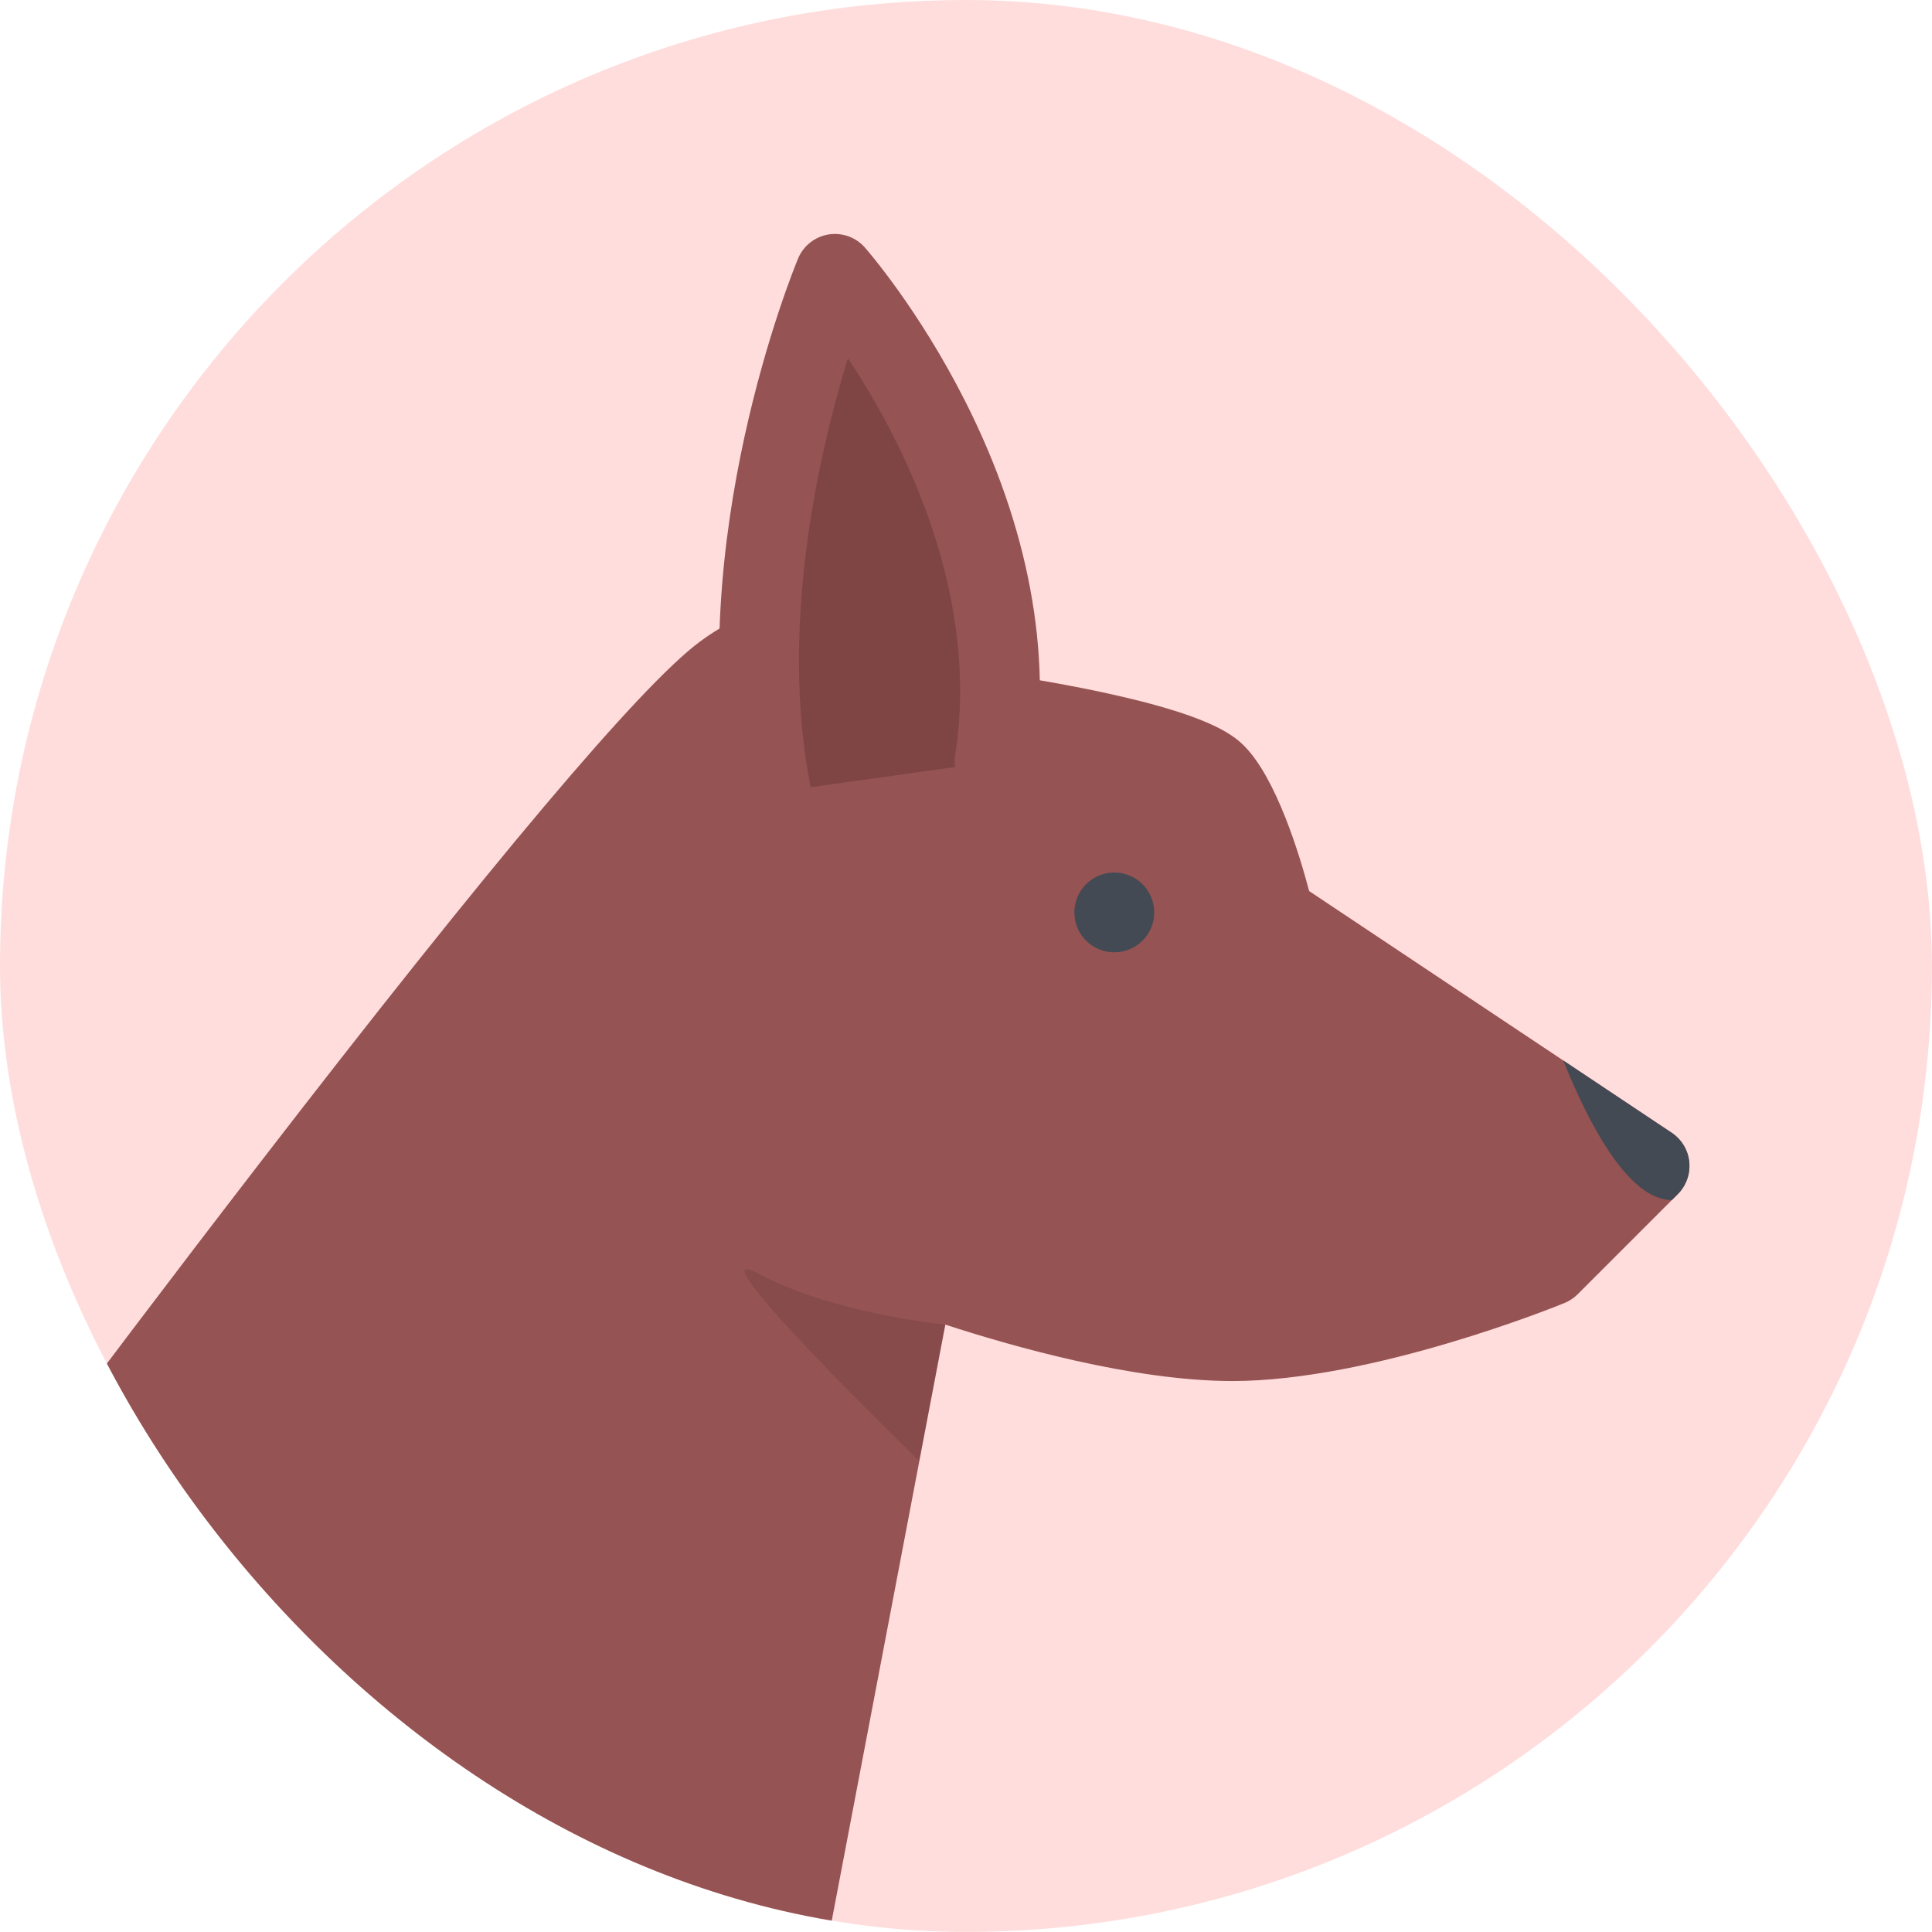 <svg width="512" height="512" viewBox="0 0 512 512" fill="none" xmlns="http://www.w3.org/2000/svg">
<g clip-path="url(#clip0_968_7315)">
<rect width="511.979" height="511.979" rx="255.99" fill="#FFDDDD"/>
<path d="M447.67 307.95C447.361 304.788 445.641 301.939 443.007 300.187L346.935 236.14C344.425 226.628 338.275 206.208 329.661 197.61C326.129 194.062 318.832 189.305 293.577 183.774C284.483 181.775 276.009 180.334 271.609 179.637C264.515 173.642 244.125 158.443 219.84 158.443C207.422 158.443 195.856 162.348 185.452 170.064C169.758 181.698 130.337 228.425 68.302 308.91C22.459 368.388 -19.52 425.34 -19.937 425.913C-21.703 428.314 -22.377 431.336 -21.796 434.263C-21.207 437.176 -19.418 439.717 -16.862 441.251L194.663 568.169C196.336 569.176 198.218 569.672 200.109 569.672C201.581 569.672 203.053 569.377 204.431 568.758C207.585 567.348 209.845 564.482 210.497 561.073L250.523 351.036C267.69 356.644 300.239 365.987 326.608 365.987C363.636 365.987 412.563 346.155 414.624 345.304C415.925 344.777 417.102 343.987 418.093 342.996L444.617 316.472C446.864 314.224 447.98 311.095 447.67 307.95Z" fill="#965353"/>
<path d="M-5.876 406.949C-14.568 418.616 -19.789 425.711 -19.936 425.913C-21.701 428.314 -22.376 431.336 -21.795 434.263C-21.206 437.176 -19.417 439.717 -16.861 441.251L194.665 568.169C196.337 569.176 198.219 569.672 200.11 569.672C201.582 569.672 203.054 569.377 204.433 568.758C207.586 567.348 209.847 564.482 210.498 561.073L214.651 539.275L-5.876 406.949Z" fill="#ED5564"/>
<path d="M305.88 241.81C305.88 247.651 301.139 252.376 295.298 252.376C289.457 252.376 284.717 247.65 284.717 241.81C284.717 235.969 289.457 231.229 295.298 231.229C301.139 231.229 305.88 235.969 305.88 241.81Z" fill="#434A54"/>
<path d="M131.359 502.913C131.359 508.754 126.626 513.495 120.785 513.495C114.943 513.495 110.203 508.754 110.203 502.913C110.203 497.071 114.943 492.33 120.785 492.33C126.626 492.33 131.359 497.071 131.359 502.913Z" fill="#FFCE54"/>
<path d="M89.056 478.449C89.056 484.291 84.315 489.031 78.475 489.031C72.633 489.031 67.9 484.291 67.9 478.449C67.9 472.608 72.633 467.883 78.475 467.883C84.315 467.883 89.056 472.609 89.056 478.449Z" fill="#FFCE54"/>
<path d="M36.17 463.92C42.01 463.92 46.744 459.183 46.744 453.339C46.744 447.495 42.01 442.758 36.17 442.758C30.33 442.758 25.596 447.495 25.596 453.339C25.596 459.183 30.33 463.92 36.17 463.92Z" fill="#FFCE54"/>
<path d="M221.258 72.581C221.258 72.581 191.581 143.972 204.324 210.081L263.57 201.808C274.477 133.066 221.258 72.581 221.258 72.581Z" fill="#7F4545"/>
<path d="M204.315 220.646C199.341 220.646 194.918 217.129 193.943 212.078C180.742 143.631 210.233 71.558 211.496 68.522C212.898 65.145 215.935 62.743 219.536 62.139C223.139 61.55 226.787 62.852 229.203 65.594C229.777 66.26 243.551 82.017 255.96 106.666C272.584 139.68 278.828 173.161 274.009 203.465C273.095 209.244 267.672 213.179 261.91 212.265C256.147 211.35 252.211 205.928 253.125 200.149C258.285 167.63 247.377 136.799 237.307 116.674C233.077 108.184 228.608 100.824 224.703 94.937C217.135 119.618 206.476 165.399 214.71 208.066C215.818 213.813 212.061 219.36 206.329 220.461C205.647 220.585 204.973 220.646 204.315 220.646Z" fill="#965353"/>
<path d="M447.67 307.95C447.361 304.789 445.641 301.939 443.007 300.188L414.284 281.038C420.496 296.561 431.217 318.036 443.054 318.036L444.618 316.472C446.864 314.225 447.98 311.095 447.67 307.95Z" fill="#434A54"/>
<path opacity="0.1" d="M201.147 337.588C181.587 327.022 243.628 387.18 243.628 387.18L250.523 351.036C250.523 351.035 220.699 348.168 201.147 337.588Z" fill="black"/>
</g>
<defs>
<clipPath id="clip0_968_7315">
<rect width="511.979" height="511.979" rx="255.99" fill="white"/>
</clipPath>
</defs>
</svg>
